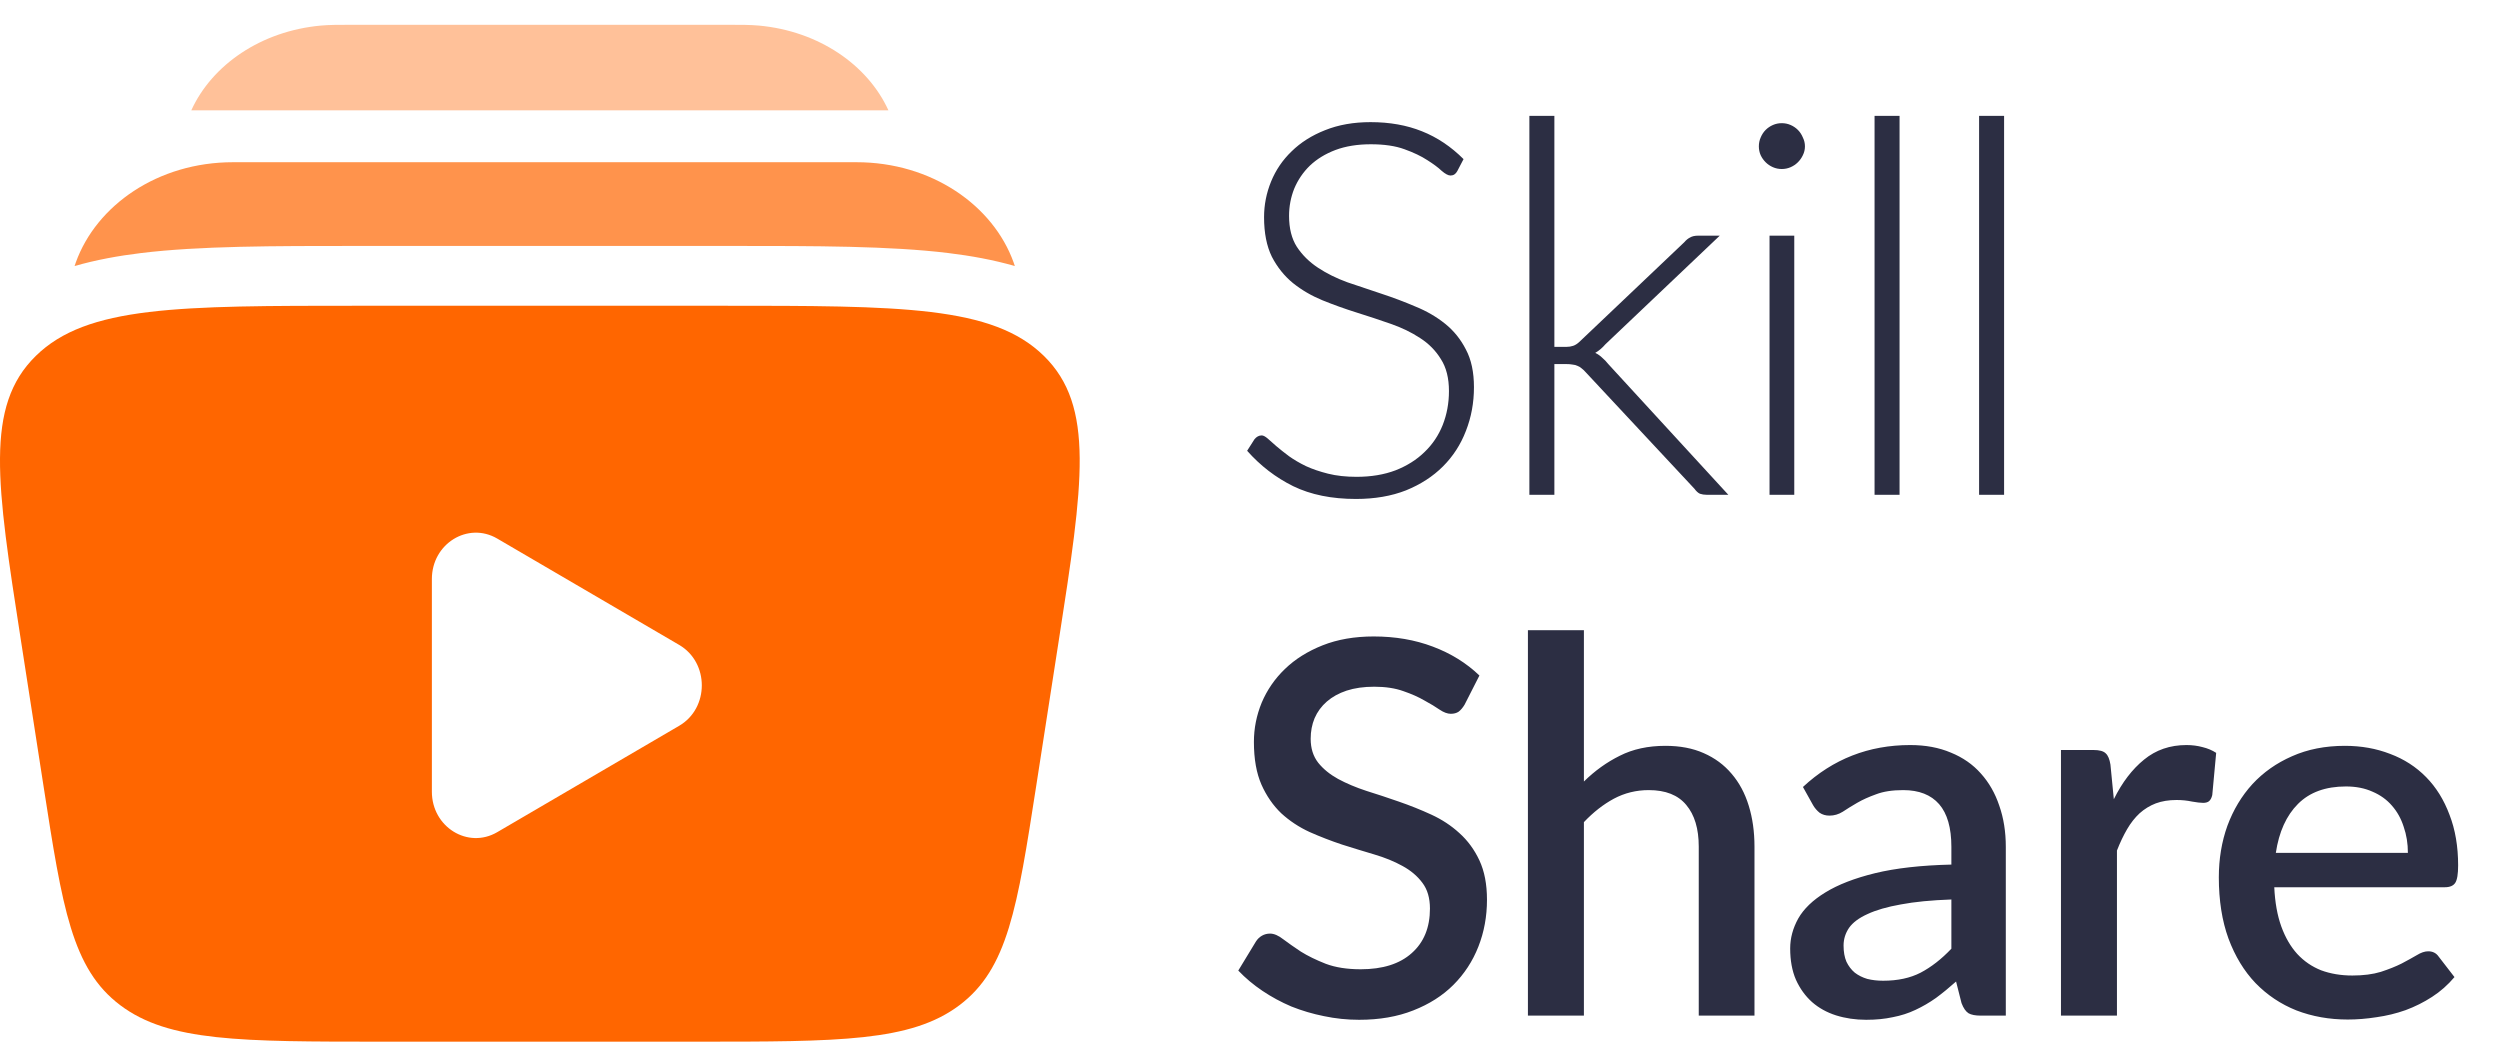 <svg width="96" height="40" viewBox="0 0 96 40" fill="none" xmlns="http://www.w3.org/2000/svg">
<path d="M55.96 6.57C55.9 6.683 55.813 6.74 55.7 6.74C55.613 6.74 55.5 6.68 55.36 6.56C55.227 6.433 55.043 6.297 54.81 6.15C54.577 5.997 54.283 5.857 53.93 5.73C53.583 5.603 53.153 5.54 52.64 5.54C52.127 5.54 51.673 5.613 51.28 5.76C50.893 5.907 50.567 6.107 50.3 6.36C50.04 6.613 49.84 6.907 49.7 7.24C49.567 7.573 49.5 7.923 49.5 8.29C49.5 8.77 49.6 9.167 49.8 9.48C50.007 9.793 50.277 10.06 50.61 10.28C50.943 10.5 51.32 10.687 51.74 10.84C52.167 10.987 52.603 11.133 53.05 11.28C53.497 11.427 53.93 11.59 54.35 11.77C54.777 11.943 55.157 12.163 55.49 12.43C55.823 12.697 56.09 13.027 56.29 13.42C56.497 13.807 56.6 14.29 56.6 14.87C56.6 15.463 56.497 16.023 56.29 16.55C56.09 17.07 55.797 17.523 55.41 17.91C55.023 18.297 54.55 18.603 53.99 18.83C53.43 19.05 52.79 19.16 52.07 19.16C51.137 19.16 50.333 18.997 49.66 18.67C48.987 18.337 48.397 17.883 47.89 17.31L48.17 16.87C48.25 16.77 48.343 16.72 48.45 16.72C48.51 16.72 48.587 16.76 48.68 16.84C48.773 16.92 48.887 17.02 49.02 17.14C49.153 17.253 49.313 17.38 49.5 17.52C49.687 17.653 49.903 17.78 50.15 17.9C50.397 18.013 50.68 18.11 51 18.19C51.32 18.27 51.683 18.31 52.09 18.31C52.65 18.31 53.15 18.227 53.59 18.06C54.03 17.887 54.4 17.653 54.7 17.36C55.007 17.067 55.24 16.72 55.4 16.32C55.56 15.913 55.64 15.48 55.64 15.02C55.64 14.52 55.537 14.11 55.33 13.79C55.13 13.463 54.863 13.193 54.53 12.98C54.197 12.76 53.817 12.577 53.39 12.43C52.97 12.283 52.537 12.14 52.09 12C51.643 11.86 51.207 11.703 50.78 11.53C50.36 11.357 49.983 11.137 49.65 10.87C49.317 10.597 49.047 10.26 48.84 9.86C48.64 9.453 48.54 8.947 48.54 8.34C48.54 7.867 48.63 7.41 48.81 6.97C48.99 6.53 49.253 6.143 49.6 5.81C49.947 5.47 50.373 5.2 50.88 5C51.393 4.793 51.977 4.69 52.63 4.69C53.363 4.69 54.02 4.807 54.6 5.04C55.187 5.273 55.72 5.63 56.2 6.11L55.96 6.57ZM59.688 4.45V13.32H60.148C60.242 13.32 60.328 13.307 60.408 13.28C60.495 13.253 60.588 13.19 60.688 13.09L64.678 9.3C64.745 9.22 64.818 9.16 64.898 9.12C64.978 9.073 65.078 9.05 65.198 9.05H66.038L61.648 13.22C61.528 13.36 61.398 13.47 61.258 13.55C61.365 13.603 61.455 13.667 61.528 13.74C61.608 13.807 61.685 13.887 61.758 13.98L66.368 19H65.538C65.445 19 65.358 18.987 65.278 18.96C65.205 18.927 65.135 18.863 65.068 18.77L60.888 14.29C60.835 14.23 60.782 14.18 60.728 14.14C60.682 14.1 60.632 14.07 60.578 14.05C60.525 14.023 60.462 14.007 60.388 14C60.322 13.987 60.238 13.98 60.138 13.98H59.688V19H58.728V4.45H59.688ZM68.9 9.05V19H67.95V9.05H68.9ZM69.31 5.62C69.31 5.74 69.283 5.853 69.23 5.96C69.183 6.06 69.12 6.15 69.04 6.23C68.96 6.31 68.867 6.373 68.76 6.42C68.653 6.467 68.54 6.49 68.42 6.49C68.3 6.49 68.187 6.467 68.08 6.42C67.973 6.373 67.88 6.31 67.8 6.23C67.72 6.15 67.657 6.06 67.61 5.96C67.563 5.853 67.54 5.74 67.54 5.62C67.54 5.5 67.563 5.387 67.61 5.28C67.657 5.167 67.72 5.07 67.8 4.99C67.88 4.91 67.973 4.847 68.08 4.8C68.187 4.753 68.3 4.73 68.42 4.73C68.54 4.73 68.653 4.753 68.76 4.8C68.867 4.847 68.96 4.91 69.04 4.99C69.12 5.07 69.183 5.167 69.23 5.28C69.283 5.387 69.31 5.5 69.31 5.62ZM72.943 4.45V19H71.983V4.45H72.943ZM76.957 4.45V19H75.997V4.45H76.957ZM56.24 27.06C56.167 27.18 56.09 27.27 56.01 27.33C55.93 27.383 55.83 27.41 55.71 27.41C55.583 27.41 55.44 27.357 55.28 27.25C55.127 27.143 54.933 27.027 54.7 26.9C54.473 26.767 54.203 26.647 53.89 26.54C53.577 26.427 53.203 26.37 52.77 26.37C52.37 26.37 52.017 26.42 51.71 26.52C51.41 26.62 51.157 26.76 50.95 26.94C50.743 27.12 50.587 27.333 50.48 27.58C50.38 27.82 50.33 28.083 50.33 28.37C50.33 28.737 50.427 29.043 50.62 29.29C50.813 29.53 51.067 29.737 51.38 29.91C51.7 30.083 52.063 30.237 52.47 30.37C52.877 30.497 53.29 30.633 53.71 30.78C54.137 30.927 54.553 31.093 54.96 31.28C55.367 31.467 55.727 31.703 56.04 31.99C56.36 32.277 56.617 32.627 56.81 33.04C57.003 33.453 57.1 33.957 57.1 34.55C57.1 35.19 56.99 35.79 56.77 36.35C56.55 36.91 56.23 37.4 55.81 37.82C55.397 38.233 54.883 38.56 54.27 38.8C53.663 39.04 52.97 39.16 52.19 39.16C51.73 39.16 51.28 39.113 50.84 39.02C50.407 38.933 49.99 38.81 49.59 38.65C49.197 38.483 48.827 38.283 48.48 38.05C48.133 37.817 47.823 37.557 47.55 37.27L48.23 36.15C48.29 36.057 48.367 35.983 48.46 35.93C48.553 35.877 48.657 35.85 48.77 35.85C48.923 35.85 49.093 35.923 49.28 36.07C49.467 36.21 49.69 36.367 49.95 36.54C50.217 36.707 50.537 36.863 50.91 37.01C51.283 37.15 51.73 37.22 52.25 37.22C53.097 37.22 53.75 37.013 54.21 36.6C54.677 36.187 54.91 35.617 54.91 34.89C54.91 34.483 54.813 34.153 54.62 33.9C54.427 33.64 54.17 33.423 53.85 33.25C53.537 33.077 53.177 32.93 52.77 32.81C52.363 32.69 51.95 32.563 51.53 32.43C51.11 32.29 50.697 32.13 50.29 31.95C49.883 31.763 49.52 31.523 49.2 31.23C48.887 30.93 48.633 30.563 48.44 30.13C48.247 29.69 48.15 29.143 48.15 28.49C48.15 27.97 48.25 27.467 48.45 26.98C48.657 26.493 48.953 26.063 49.34 25.69C49.733 25.31 50.217 25.007 50.79 24.78C51.363 24.553 52.017 24.44 52.75 24.44C53.577 24.44 54.333 24.57 55.02 24.83C55.713 25.09 56.31 25.46 56.81 25.94L56.24 27.06ZM60.822 30.01C61.242 29.597 61.702 29.267 62.202 29.02C62.702 28.767 63.285 28.64 63.952 28.64C64.512 28.64 65.002 28.733 65.422 28.92C65.848 29.107 66.205 29.37 66.492 29.71C66.785 30.05 67.005 30.46 67.152 30.94C67.298 31.413 67.372 31.937 67.372 32.51V39H65.232V32.51C65.232 31.823 65.072 31.29 64.752 30.91C64.438 30.53 63.958 30.34 63.312 30.34C62.832 30.34 62.385 30.45 61.972 30.67C61.565 30.89 61.182 31.19 60.822 31.57V39H58.672V24.2H60.822V30.01ZM74.933 34.54C74.166 34.567 73.519 34.63 72.993 34.73C72.466 34.823 72.039 34.947 71.713 35.1C71.386 35.247 71.149 35.423 71.003 35.63C70.863 35.837 70.793 36.063 70.793 36.31C70.793 36.55 70.829 36.757 70.903 36.93C70.983 37.097 71.089 37.237 71.223 37.35C71.363 37.457 71.523 37.537 71.703 37.59C71.889 37.637 72.093 37.66 72.313 37.66C72.873 37.66 73.353 37.557 73.753 37.35C74.159 37.137 74.553 36.83 74.933 36.43V34.54ZM69.233 30.22C70.386 29.147 71.759 28.61 73.353 28.61C73.939 28.61 74.459 28.707 74.913 28.9C75.373 29.087 75.756 29.353 76.063 29.7C76.376 30.047 76.613 30.46 76.773 30.94C76.939 31.413 77.023 31.94 77.023 32.52V39H76.063C75.856 39 75.699 38.97 75.593 38.91C75.486 38.843 75.396 38.713 75.323 38.52L75.113 37.69C74.853 37.923 74.596 38.133 74.343 38.32C74.089 38.5 73.826 38.653 73.553 38.78C73.286 38.907 72.996 39 72.683 39.06C72.376 39.127 72.036 39.16 71.663 39.16C71.249 39.16 70.863 39.103 70.503 38.99C70.149 38.877 69.843 38.707 69.583 38.48C69.323 38.247 69.116 37.96 68.963 37.62C68.816 37.28 68.743 36.88 68.743 36.42C68.743 36.027 68.846 35.643 69.053 35.27C69.266 34.897 69.613 34.563 70.093 34.27C70.579 33.97 71.216 33.723 72.003 33.53C72.796 33.337 73.773 33.227 74.933 33.2V32.52C74.933 31.787 74.776 31.24 74.463 30.88C74.149 30.52 73.689 30.34 73.083 30.34C72.669 30.34 72.323 30.393 72.043 30.5C71.763 30.6 71.519 30.71 71.313 30.83C71.106 30.95 70.923 31.063 70.763 31.17C70.603 31.27 70.433 31.32 70.253 31.32C70.106 31.32 69.979 31.283 69.873 31.21C69.773 31.13 69.689 31.033 69.623 30.92L69.233 30.22ZM81.171 30.69C81.491 30.043 81.878 29.537 82.331 29.17C82.785 28.797 83.328 28.61 83.961 28.61C84.181 28.61 84.388 28.637 84.581 28.69C84.775 28.737 84.948 28.81 85.101 28.91L84.951 30.53C84.925 30.643 84.881 30.723 84.821 30.77C84.768 30.81 84.695 30.83 84.601 30.83C84.501 30.83 84.358 30.813 84.171 30.78C83.985 30.74 83.788 30.72 83.581 30.72C83.281 30.72 83.015 30.763 82.781 30.85C82.555 30.937 82.348 31.063 82.161 31.23C81.981 31.397 81.821 31.6 81.681 31.84C81.541 32.08 81.411 32.353 81.291 32.66V39H79.141V28.8H80.391C80.618 28.8 80.775 28.843 80.861 28.93C80.948 29.01 81.008 29.153 81.041 29.36L81.171 30.69ZM92.463 32.75C92.463 32.39 92.409 32.057 92.302 31.75C92.203 31.437 92.052 31.167 91.853 30.94C91.653 30.707 91.403 30.527 91.103 30.4C90.809 30.267 90.469 30.2 90.082 30.2C89.302 30.2 88.689 30.423 88.243 30.87C87.796 31.317 87.513 31.943 87.392 32.75H92.463ZM87.332 34.07C87.359 34.65 87.449 35.153 87.603 35.58C87.756 36 87.959 36.35 88.213 36.63C88.472 36.91 88.779 37.12 89.132 37.26C89.493 37.393 89.892 37.46 90.332 37.46C90.752 37.46 91.116 37.413 91.422 37.32C91.729 37.22 91.996 37.113 92.222 37C92.449 36.88 92.642 36.773 92.802 36.68C92.963 36.58 93.109 36.53 93.243 36.53C93.416 36.53 93.549 36.597 93.642 36.73L94.252 37.52C93.999 37.82 93.713 38.073 93.392 38.28C93.073 38.487 92.733 38.657 92.373 38.79C92.013 38.917 91.642 39.007 91.263 39.06C90.882 39.12 90.513 39.15 90.153 39.15C89.446 39.15 88.789 39.033 88.183 38.8C87.582 38.56 87.059 38.21 86.612 37.75C86.172 37.29 85.826 36.72 85.573 36.04C85.326 35.36 85.203 34.577 85.203 33.69C85.203 32.983 85.312 32.323 85.532 31.71C85.759 31.097 86.079 30.563 86.493 30.11C86.912 29.657 87.419 29.3 88.013 29.04C88.612 28.773 89.289 28.64 90.043 28.64C90.669 28.64 91.249 28.743 91.782 28.95C92.316 29.15 92.776 29.447 93.162 29.84C93.549 30.233 93.849 30.717 94.062 31.29C94.282 31.857 94.392 32.503 94.392 33.23C94.392 33.563 94.356 33.787 94.282 33.9C94.209 34.013 94.076 34.07 93.882 34.07H87.332Z" fill="#2C2E43"/>
<path fill-rule="evenodd" clip-rule="evenodd" d="M27.628 11.741H13.832C6.836 11.741 3.338 11.741 1.373 13.669C-0.592 15.598 -0.13 18.578 0.795 24.538L1.672 30.19C2.397 34.864 2.76 37.201 4.619 38.601C6.479 40 9.222 40 14.709 40H26.752C32.238 40 34.981 40 36.841 38.601C38.701 37.201 39.063 34.864 39.789 30.19L40.666 24.538C41.59 18.578 42.052 15.598 40.088 13.669C38.123 11.741 34.625 11.741 27.628 11.741ZM26.081 27.87C27.239 27.194 27.239 25.442 26.081 24.765L19.092 20.68C17.967 20.023 16.584 20.878 16.584 22.233V30.403C16.584 31.757 17.967 32.613 19.092 31.956L26.081 27.87Z" fill="#FF6600"/>
<path opacity="0.4" d="M13.494 0.952H27.966C28.448 0.952 28.818 0.952 29.141 0.982C31.437 1.193 33.318 2.489 34.115 4.236H7.346C8.143 2.489 10.023 1.193 12.32 0.982C12.643 0.952 13.012 0.952 13.494 0.952Z" fill="#FF6600"/>
<path opacity="0.7" d="M8.946 6.229C6.063 6.229 3.7 7.883 2.911 10.078C2.894 10.123 2.879 10.169 2.864 10.216C3.689 9.978 4.548 9.823 5.417 9.717C7.657 9.444 10.487 9.444 13.774 9.444H28.06C31.347 9.444 34.178 9.444 36.417 9.717C37.286 9.823 38.145 9.978 38.97 10.216C38.956 10.169 38.94 10.123 38.923 10.078C38.135 7.883 35.771 6.229 32.889 6.229H8.946Z" fill="#FF6600"/>
</svg>
